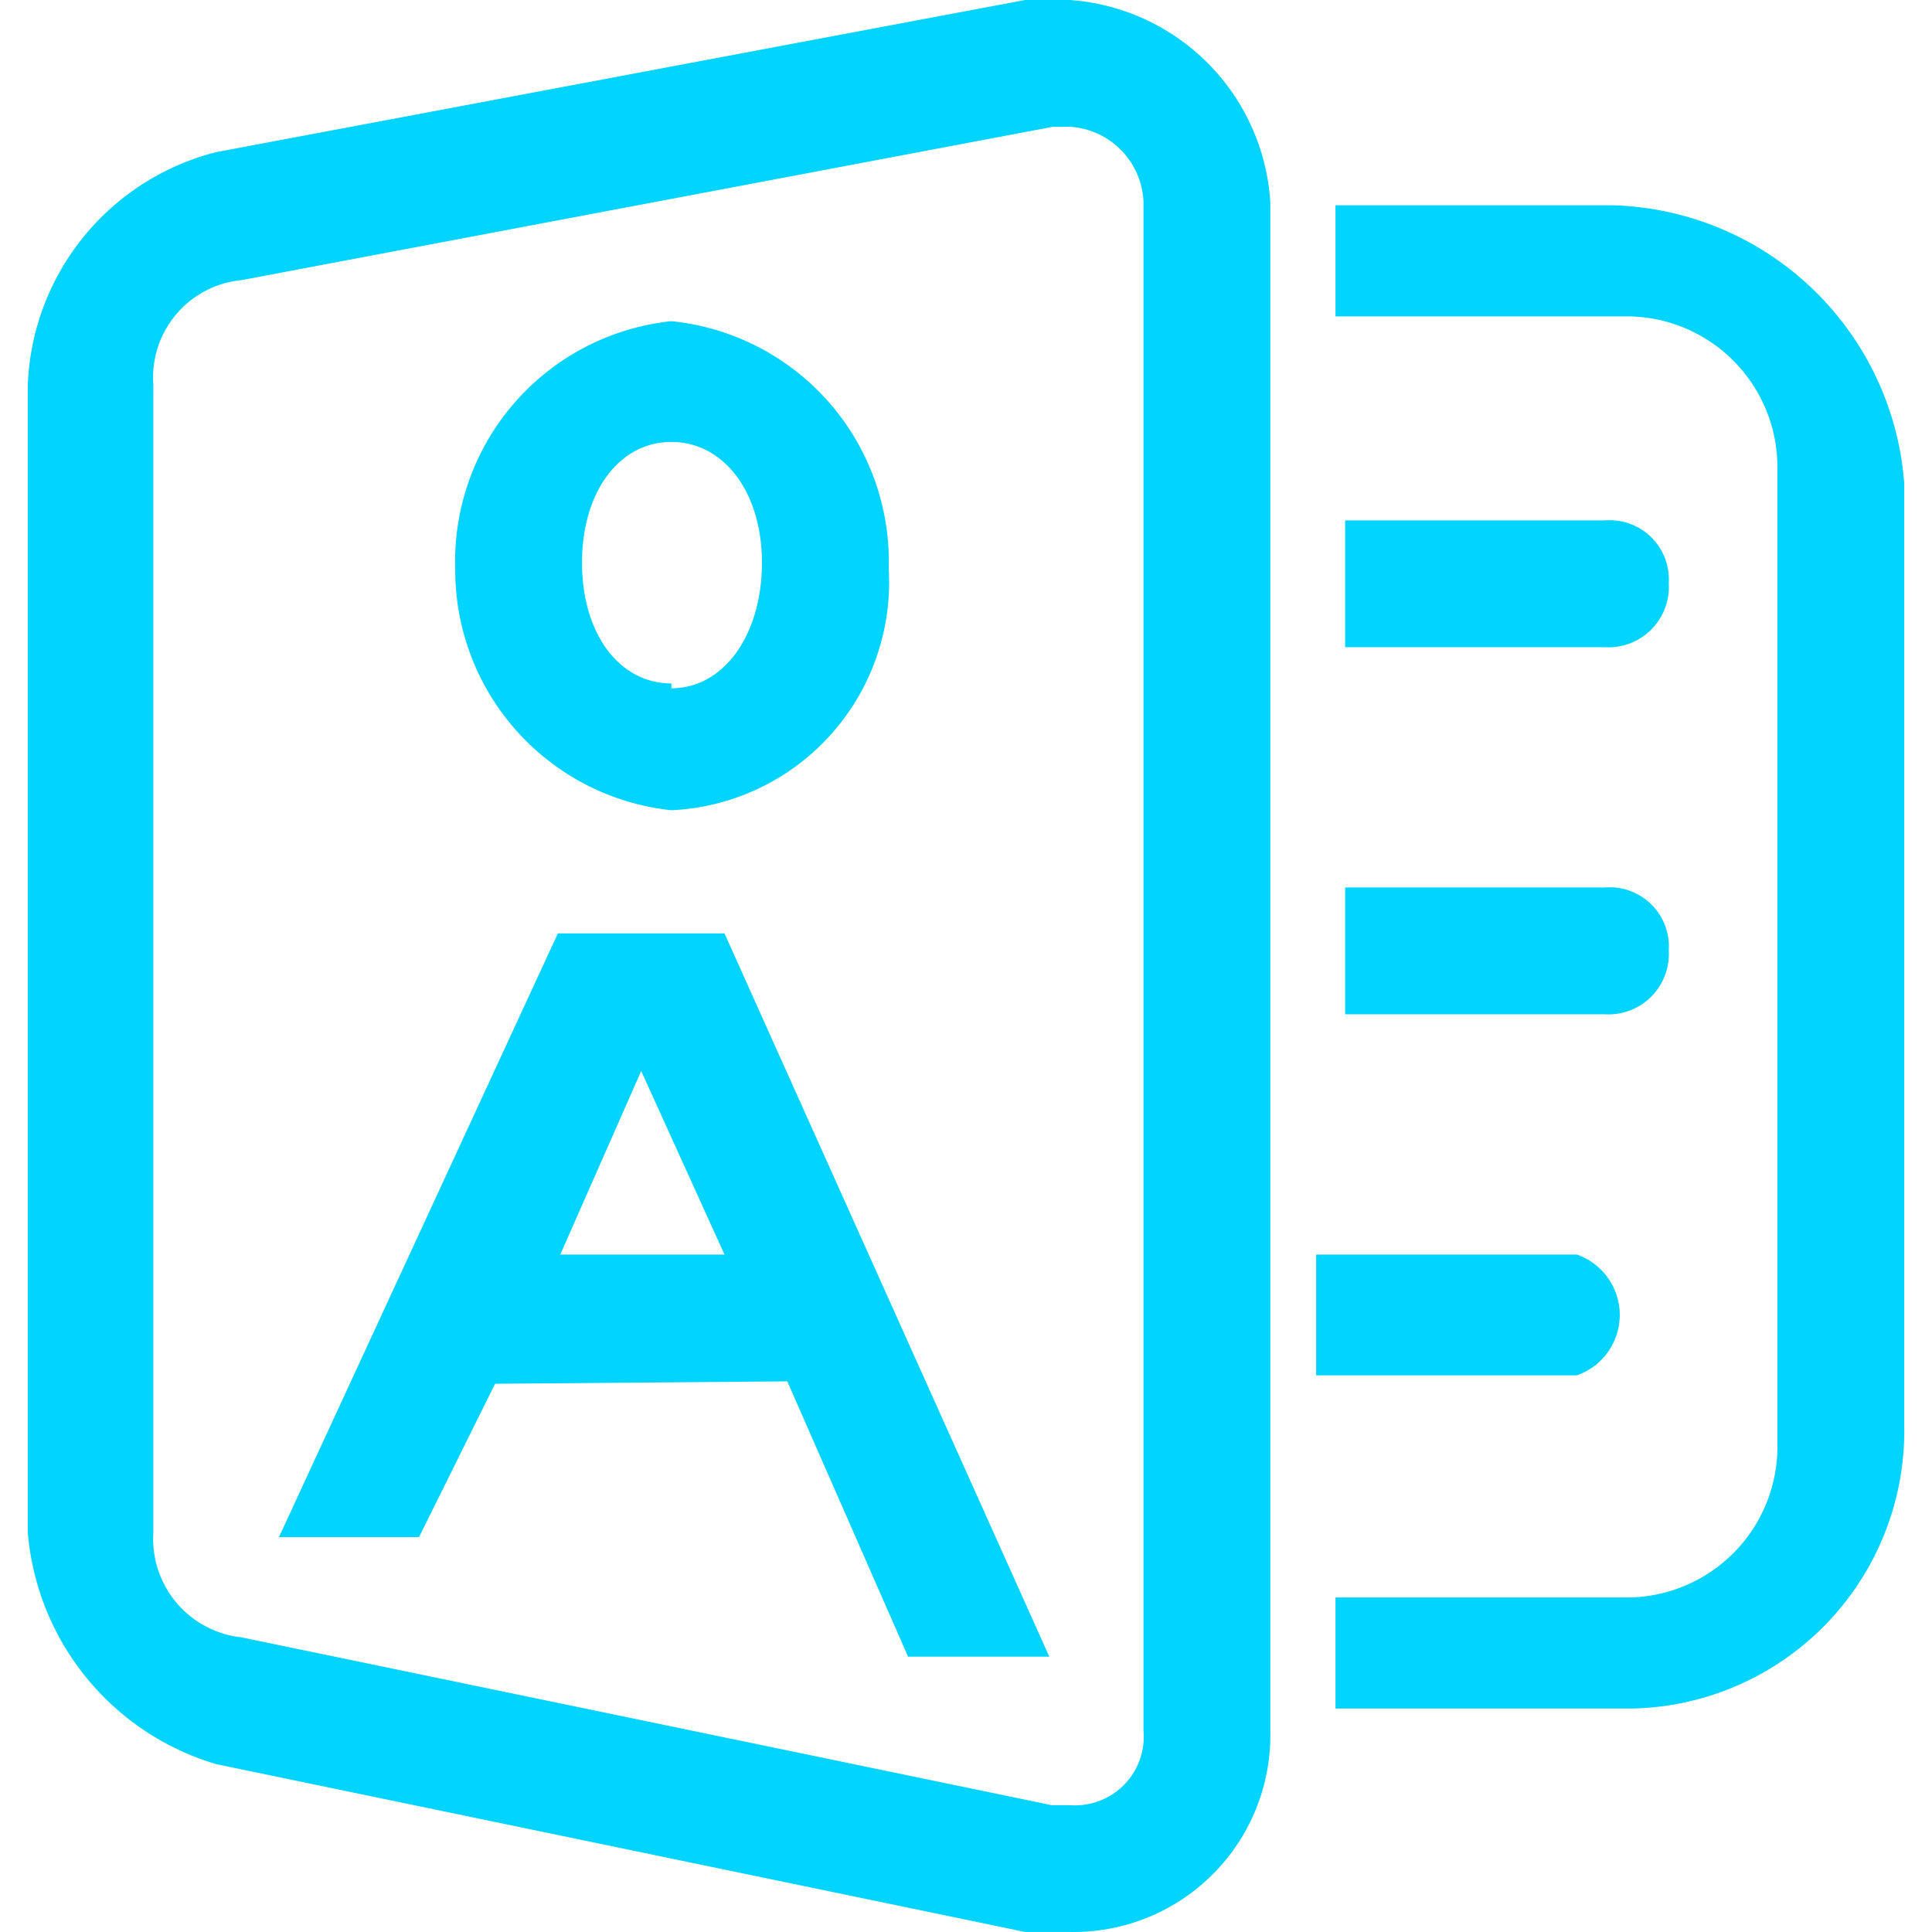 <svg xmlns="http://www.w3.org/2000/svg" aria-hidden="true" role="img"
     class="icon" viewBox="0 0 1024 1024" version="1.1" width="64" height="64" fill="none">
    <path d="M835.834 664.948H697.597v63.999h138.237a33.919 33.919 0 0 0 0-63.999z"
          fill="#00D4FF"/>
    <path d="M1009.271 755.186V255.995a159.357 159.357 0 0 0-154.877-147.197h-146.557v58.879h154.877a79.999 79.999 0 0 1 79.359 79.999v519.031a79.999 79.999 0 0 1-79.359 79.999h-154.877v58.879h154.877a147.197 147.197 0 0 0 146.557-150.397zM567.039 0h-23.68l-428.792 80.639A132.478 132.478 0 0 0 14.729 204.156v607.989a140.157 140.157 0 0 0 99.838 122.878L543.359 1023.981h23.68a104.318 104.318 0 0 0 106.238-106.878V106.878A114.558 114.558 0 0 0 567.039 0z m39.039 917.103a36.479 36.479 0 0 1-39.039 39.679h-9.6L128.007 867.824a52.479 52.479 0 0 1-46.719-55.679v-607.989A51.839 51.839 0 0 1 128.007 148.477l430.072-81.279h8.96a41.599 41.599 0 0 1 39.039 39.679z"
          fill="#00D4FF"/>
    <path d="M850.554 470.391h-137.598V537.59h137.598a31.999 31.999 0 0 0 33.919-33.919 31.359 31.359 0 0 0-33.919-33.279zM850.554 275.835h-137.598v67.199h137.598a31.999 31.999 0 0 0 33.919-33.919 31.359 31.359 0 0 0-33.919-33.279zM355.843 170.237a127.998 127.998 0 0 0-114.558 131.198 127.998 127.998 0 0 0 114.558 127.998 120.958 120.958 0 0 0 115.198-127.998 127.998 127.998 0 0 0-115.198-131.198z m0 191.997c-27.52 0-47.359-26.24-47.359-63.999s19.84-63.999 47.359-63.999 47.999 26.24 47.999 63.999S384.002 364.793 355.843 364.793zM417.282 732.147l63.999 145.917h74.879L384.002 494.711H295.684l-147.837 319.994h74.239l40.319-81.279zM339.843 567.67L384.002 664.948H296.964z"
          fill="#00D4FF"/>
</svg>